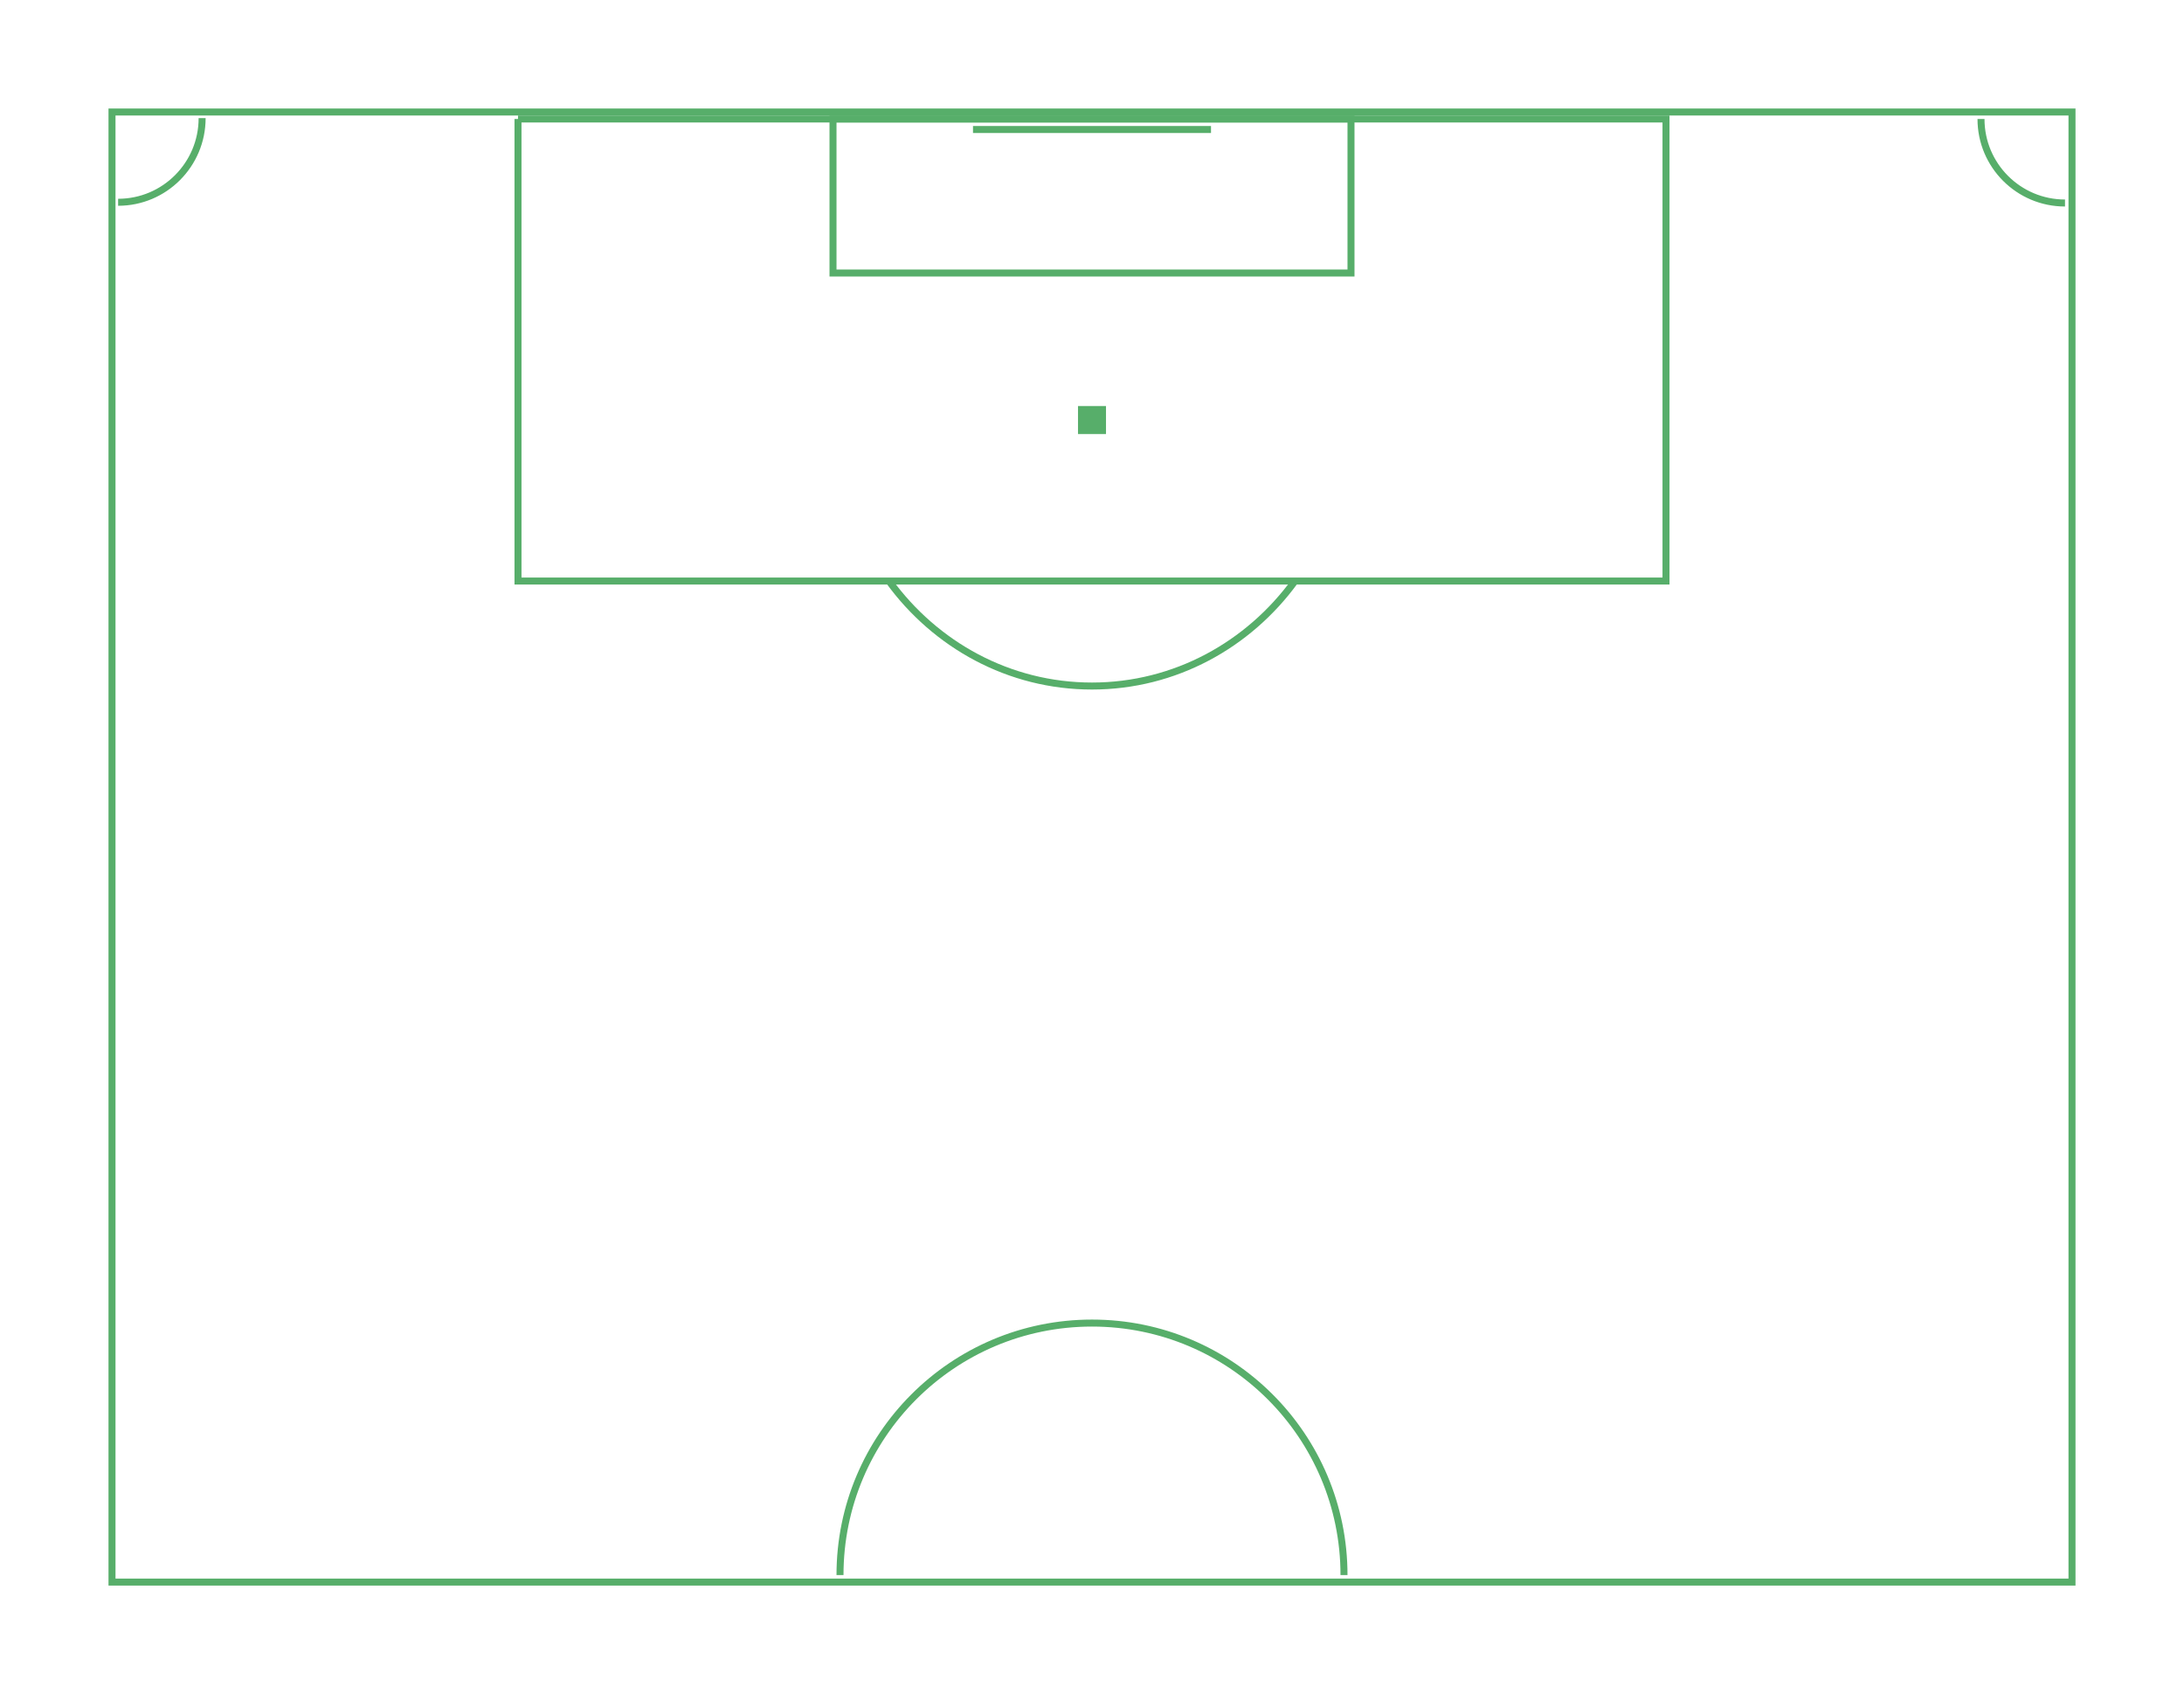 <svg viewBox="-16 -16 312 242" className="leading-4 align-top">
  <defs className="text-red-400">
    <clipPath id="k2hluab7da" className="">
      <path d="M1440 0v5269H0V0h1440z" className="" />
    </clipPath>
    <clipPath id="8a192v16yb" className="">
      <path d="M2 0a2 2 0 1 1 0 4 2 2 0 0 1 0-4z" className="" />
    </clipPath>
    <clipPath id="m67azl3o0c" className="">
      <path d="M280 0v210H0V0h280z" className="" />
    </clipPath>
  </defs>
  <g
    clipPath="url(#k2hluab7da)"
    transform="translate(-124 -2011)"
    className="text-red-400"
  >
    <path
      stroke="#57AE6A"
      strokeWidth="2"
      fill="none"
      strokeLinejoin="round"
      d="M182 2012h164v66H182v-66zM300 2220c0-19.882-16.118-36-36-36s-36 16.118-36 36"
      className=""
    />
    <path
      stroke="#57AE6A"
      strokeWidth="2"
      fill="none"
      strokeLinejoin="round"
      d="M227 2012h74v22h-74v-22z"
      className=""
    />
    <g clipPath="url(#8a192v16yb)" transform="translate(262 2053)" className="">
      <path fill="#57AE6A" d="M0 0h4v4H0V0z" className="" />
    </g>
    <path
      d="M293 2078c-6.622 9.11-17.149 15-29.003 15-11.85 0-22.375-5.887-28.997-14.992"
      stroke="#57AE6A"
      strokeWidth="2"
      fill="none"
      strokeLinejoin="round"
      className=""
    />
    <path
      d="M247 2013.5h34"
      stroke="#57AE6A"
      strokeWidth="2"
      fill="none"
      strokeLinecap="round"
      strokeMiterlimit="10"
      className=""
    />
    <g clipPath="url(#m67azl3o0c)" transform="translate(124 2011)" className="">
      <path
        stroke="#57AE6A"
        strokeWidth="4"
        fill="none"
        strokeLinejoin="round"
        d="M0 0h280v210H0V0z"
        className=""
      />
    </g>
    <path
      d="M391 2012c0 6.627 5.373 12 12 12M124.875 2023.895c6.627 0 12-5.381 12-12.02"
      stroke="#57AE6A"
      strokeWidth="2"
      fill="none"
      strokeLinejoin="round"
      className=""
    />
  </g>
</svg>
